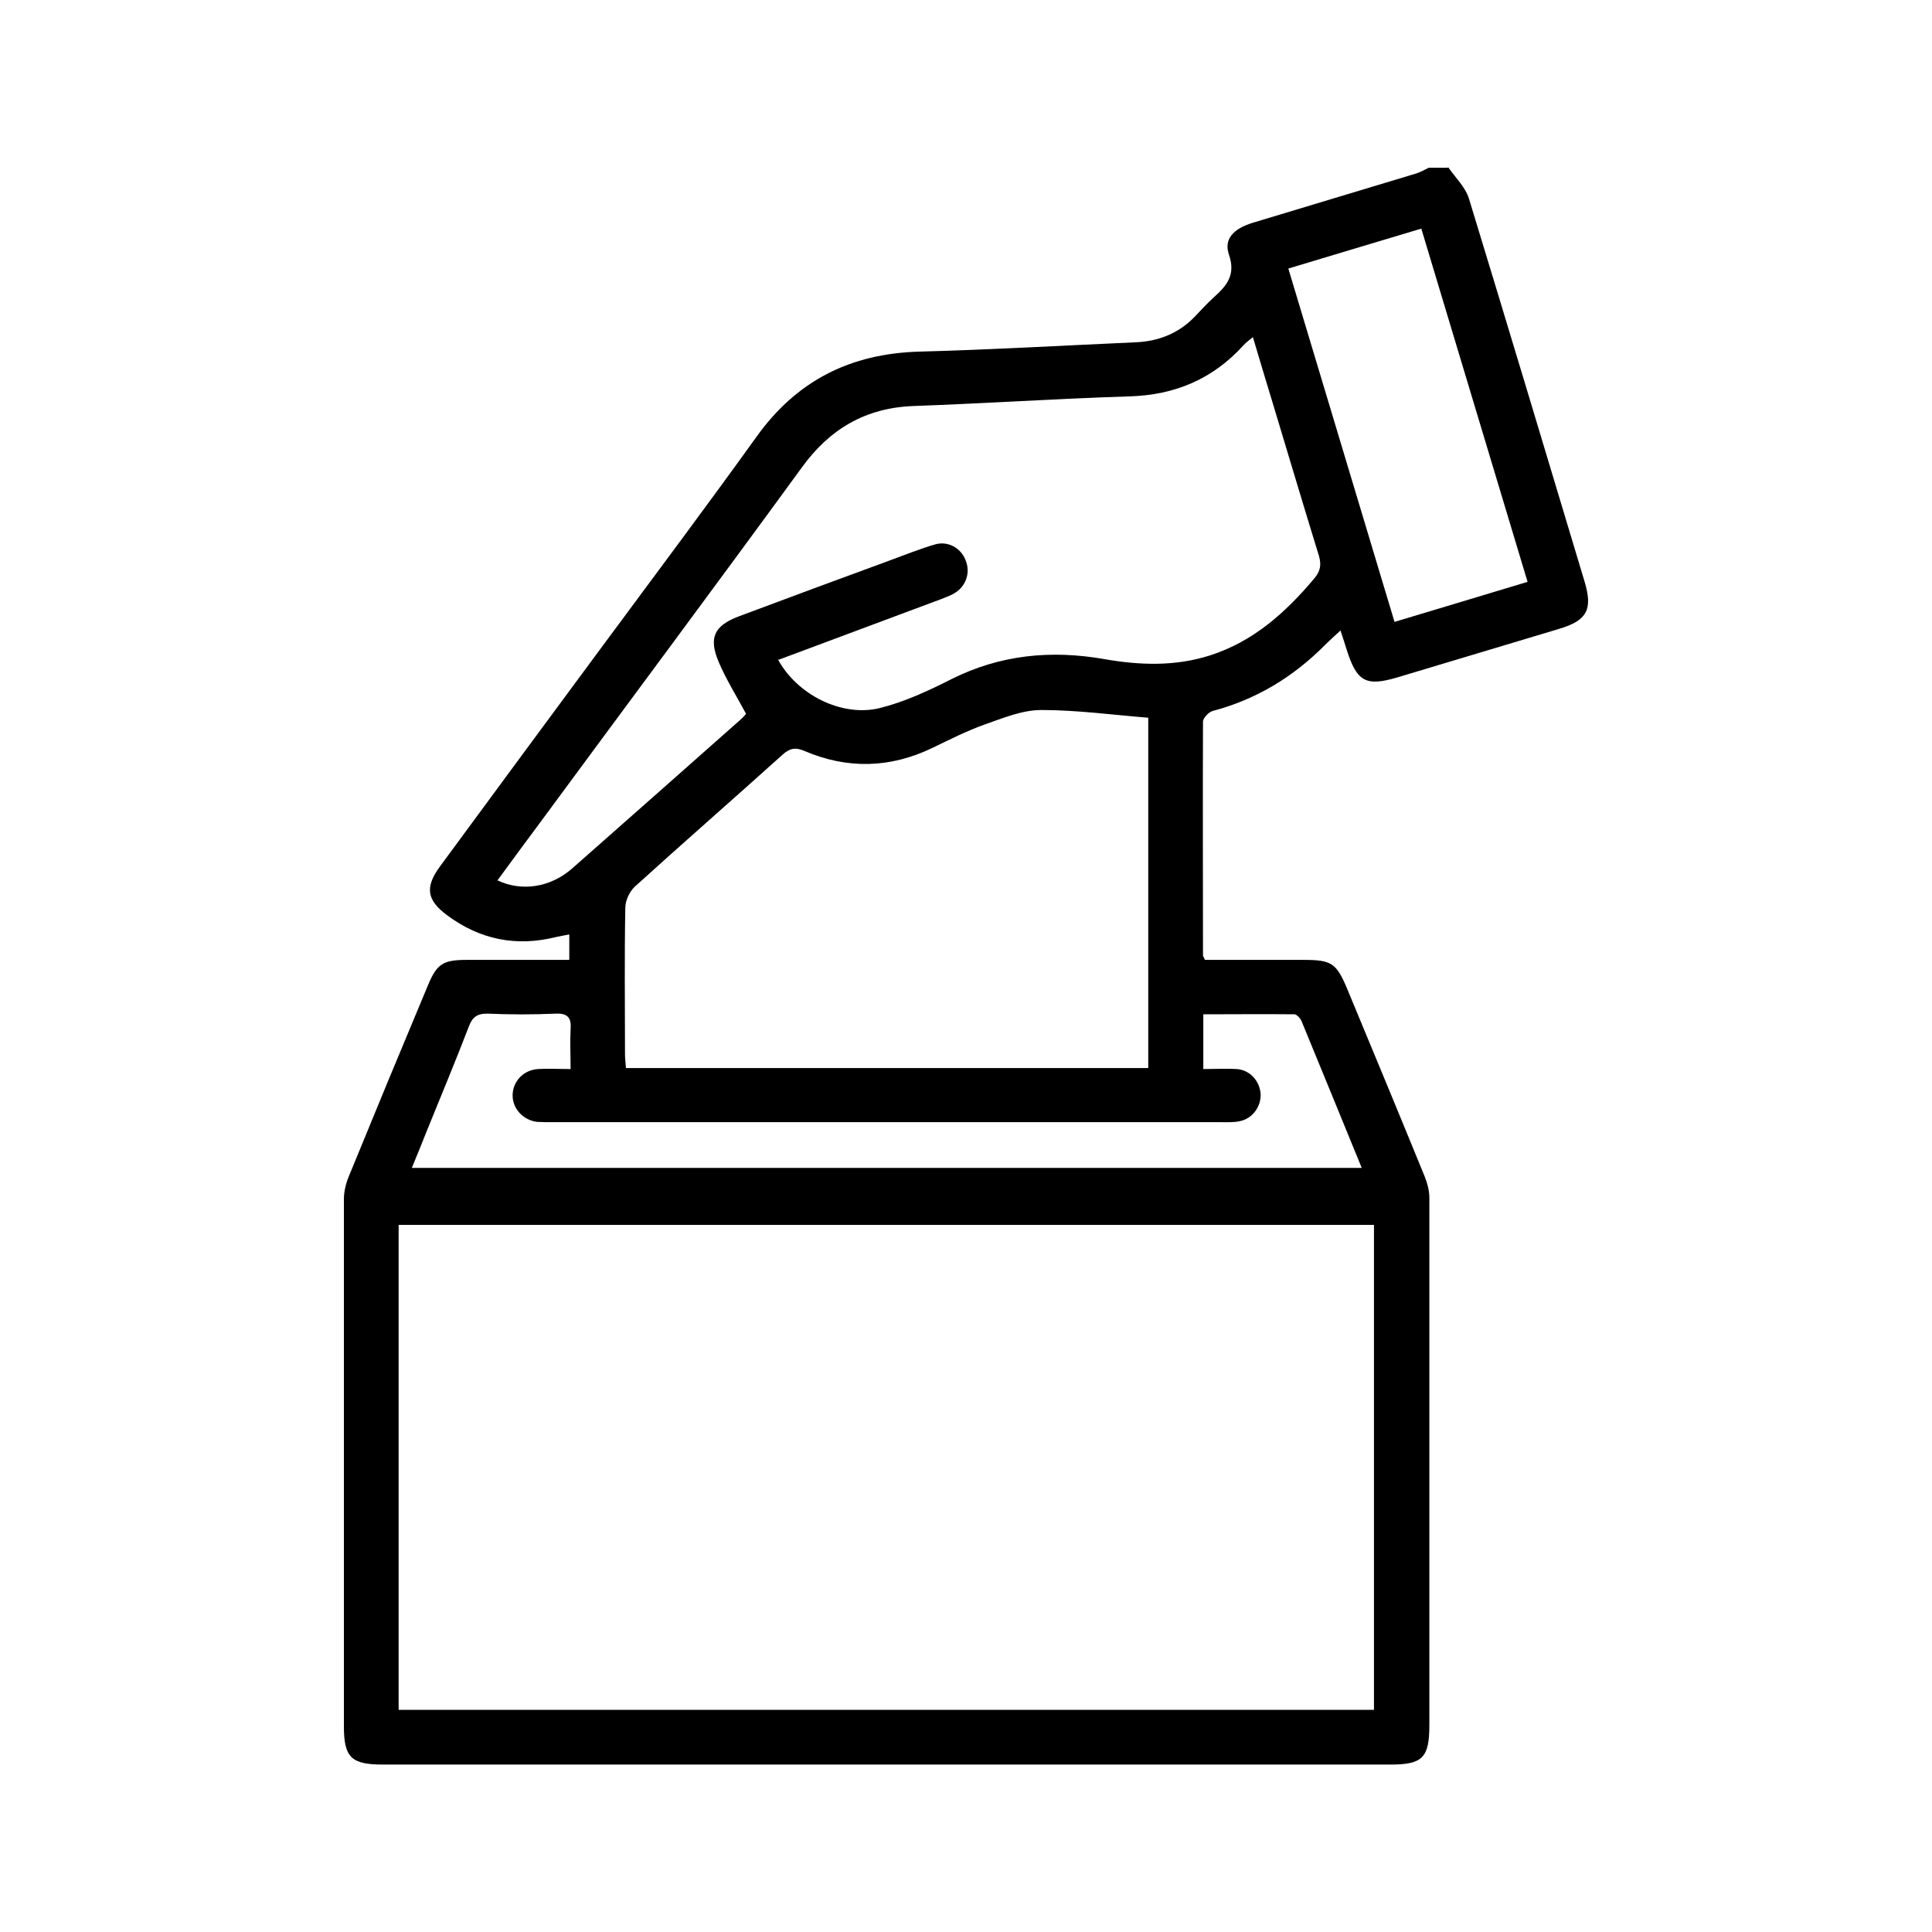<?xml version="1.0" encoding="UTF-8"?>
<svg xmlns="http://www.w3.org/2000/svg" version="1.1" viewBox="0 0 600 600">
  <!-- Generator: Adobe Illustrator 28.7.2, SVG Export Plug-In . SVG Version: 1.2.0 Build 154)  -->
  <g>
    <g id="Layer_1">
      <path d="M449.8,52c2.2,3.2,5.3,6.1,6.4,9.7,12.1,39.6,24,79.3,35.9,118.9,2.6,8.7.8,12.1-7.9,14.7-16.7,5-33.3,10-50,15-10,3-12.8,1.5-16-8.6-.5-1.7-1.1-3.4-1.9-5.9-1.8,1.7-3.3,3-4.7,4.4-9.9,10-21.4,17-35,20.6-1.2.3-3,2.2-3,3.3-.1,24.2,0,48.4,0,72.6,0,.3.3.6.6,1.4,10,0,20.3,0,30.6,0,8.7,0,10.2,1,13.5,8.8,8.1,19.5,16.2,39,24.2,58.6.8,2,1.4,4.3,1.4,6.5,0,54.6,0,109.1,0,163.7,0,10.2-2.1,12.3-12.1,12.3-104.3,0-208.6,0-312.9,0-9.8,0-12.1-2.2-12.1-11.9,0-54.6,0-109.1,0-163.7,0-2.3.6-4.8,1.5-7,8.1-19.8,16.3-39.6,24.6-59.4,2.8-6.7,4.7-7.9,12.1-7.9,10.5,0,21,0,31.8,0v-7.9c-1.5.3-2.8.5-4.1.8-12.4,3.1-23.7.8-33.9-6.8-6.3-4.7-6.9-8.7-2.1-15.2,16.6-22.6,33.3-45.2,50-67.8,16.1-21.8,32.4-43.5,48.2-65.5,12.5-17.5,29.2-25.9,50.6-26.5,22.4-.6,44.8-1.9,67.2-2.9,7-.3,13.2-2.7,18.2-7.8,2-2.1,4-4.3,6.1-6.2,4-3.6,6.8-6.9,4.7-13.1-1.7-4.9,1.2-8.1,7.3-10,16.8-5.1,33.6-10.1,50.4-15.2,1.5-.4,2.9-1.2,4.3-1.9,1.9,0,3.9,0,5.8,0ZM123.8,531h302.9v-150.6H123.8v150.6ZM356.6,331.6v-108.7c-11.1-.9-22.2-2.4-33.2-2.4-5.9,0-11.9,2.5-17.6,4.5-5.6,2-10.9,4.7-16.3,7.3-13.1,6.3-26.4,6.6-39.7.9-2.8-1.2-4.6-.8-6.8,1.2-15.2,13.7-30.7,27.2-45.9,41-1.6,1.5-2.9,4.3-2.9,6.5-.3,15.2-.1,30.3-.1,45.5,0,1.4.2,2.8.3,4.3h162.2ZM241.5,204.6c5.9,11.1,19.9,18.2,31.7,15.3,7.7-1.9,15.2-5.4,22.3-9,15.2-7.6,31-9.1,47.5-6.2,10.9,1.9,21.8,2.3,32.6-1.1,13.6-4.3,23.7-13.4,32.6-24,1.9-2.3,2.2-4.2,1.4-7-5-16.2-9.8-32.4-14.7-48.6-1.9-6.3-3.8-12.5-5.8-19.3-1.3,1.1-2.2,1.7-2.9,2.5-9.5,10.5-21.3,15.5-35.5,15.9-22.4.7-44.8,2.2-67.2,3-14.8.6-25.9,7.2-34.5,19.1-26.9,36.9-54.2,73.5-81.3,110.3-4.4,5.9-8.8,11.9-13.2,17.9,7.5,3.6,16.5,2.2,23.2-3.7,17.6-15.5,35.1-31,52.6-46.5.7-.6,1.2-1.4,1.4-1.5-3-5.6-6.2-10.7-8.5-16.1-3.2-7.6-1.4-11.3,6.3-14.2,15.5-5.8,31.1-11.6,46.7-17.3,4.7-1.7,9.3-3.6,14.1-5,4-1.2,8,1,9.5,4.7,1.7,3.9.3,8.3-3.5,10.5-1.4.8-2.9,1.3-4.4,1.9-16.6,6.2-33.2,12.4-50.1,18.7ZM177.2,331.9c0-4.5-.2-8.3,0-12.1.3-3.7-.8-5.2-4.8-5-6.9.3-13.9.3-20.8,0-3.3-.1-4.9,1-6,4-4.1,10.7-8.5,21.2-12.8,31.8-1.6,4-3.2,8-4.9,12.1h295c-6.4-15.6-12.5-30.6-18.7-45.6-.4-.9-1.5-2.1-2.2-2.1-9.5-.1-18.9,0-28.3,0v17c3.7,0,7.1-.2,10.4,0,4.1.3,7.1,3.7,7.4,7.7.2,3.9-2.5,7.7-6.5,8.5-1.9.4-3.8.3-5.8.3-69.2,0-138.5,0-207.7,0-1.6,0-3.2,0-4.8-.1-4.3-.6-7.5-4.1-7.5-8.2,0-4.3,3.3-7.9,7.9-8.2,3-.2,6.1,0,10.1,0ZM433.2,193.1c14.1-4.2,27.5-8.3,41.2-12.4-11.1-36.9-22-73.1-33-109.7-13.9,4.2-27.5,8.2-41.3,12.4,11,36.6,21.9,72.8,33,109.8Z"/>
    </g>
  </g>
</svg>